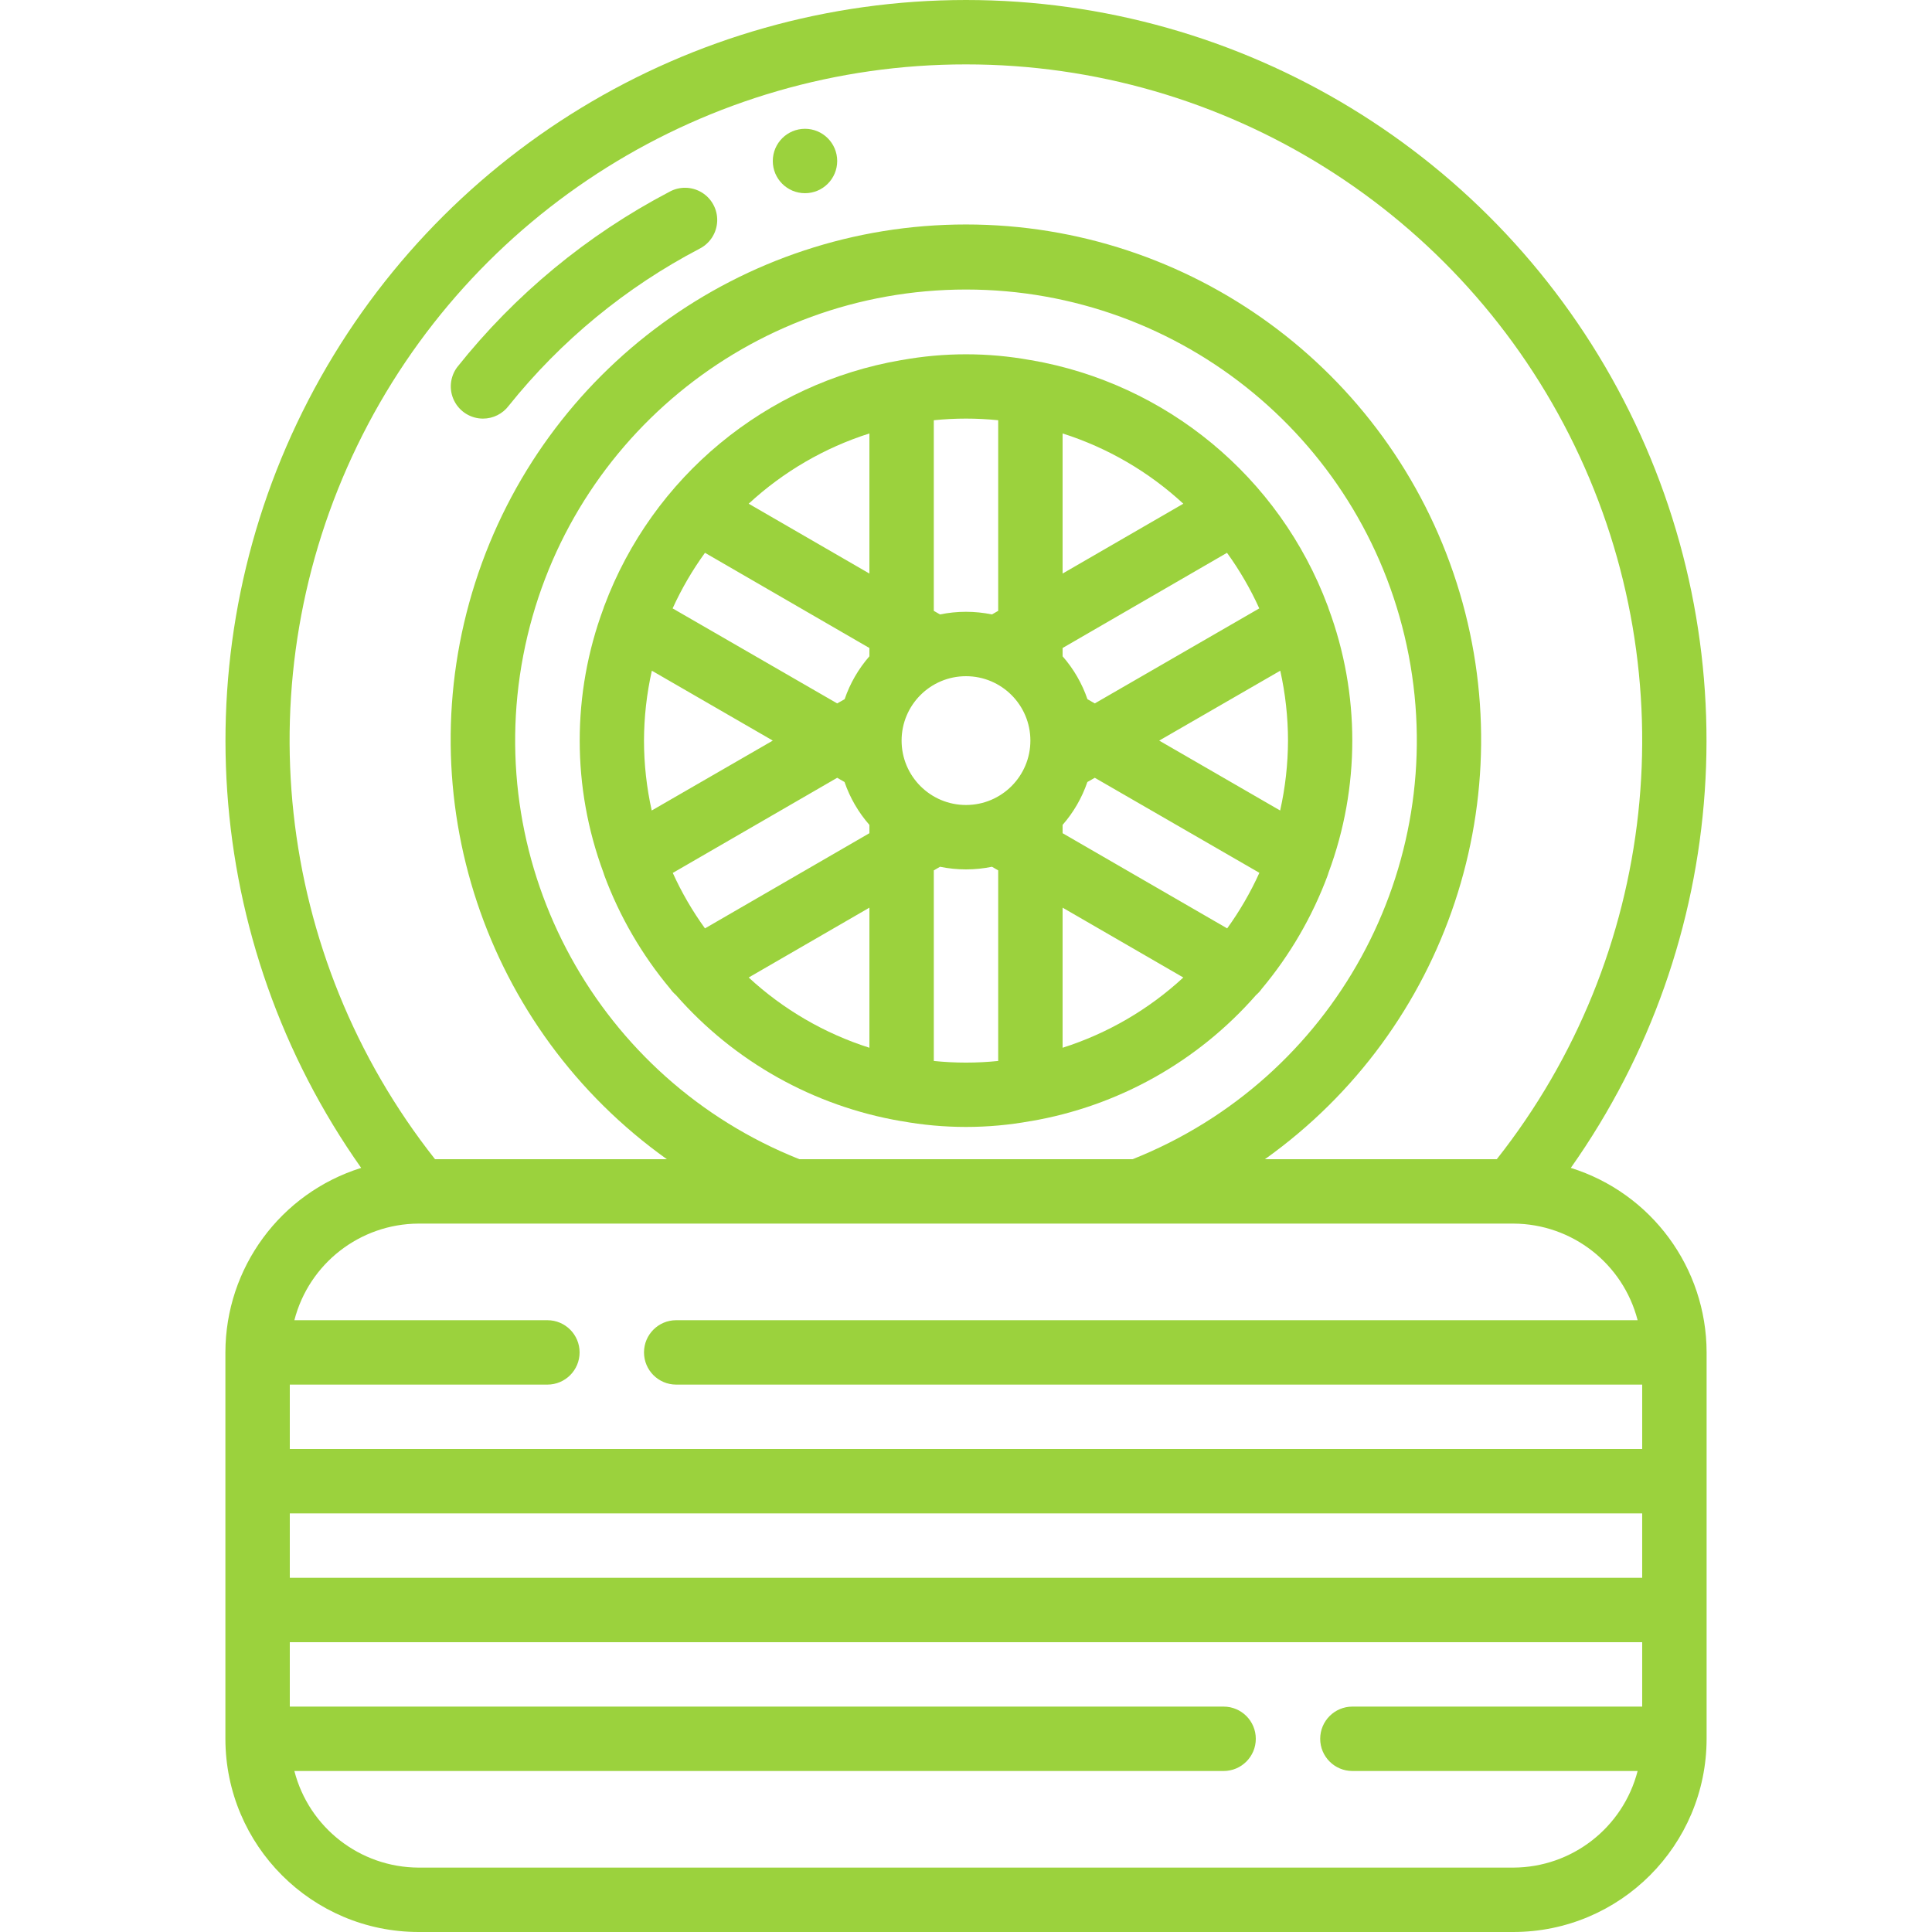 <?xml version="1.0" encoding="utf-8"?>
<!-- Generator: Adobe Illustrator 15.1.0, SVG Export Plug-In . SVG Version: 6.00 Build 0)  -->
<!DOCTYPE svg PUBLIC "-//W3C//DTD SVG 1.1//EN" "http://www.w3.org/Graphics/SVG/1.1/DTD/svg11.dtd">
<svg version="1.1" id="Layer_1" xmlns="http://www.w3.org/2000/svg" xmlns:xlink="http://www.w3.org/1999/xlink" x="0px" y="0px"
	 width="512px" height="512px" viewBox="0 0 512 512" enable-background="new 0 0 512 512" xml:space="preserve">
<path fill="#9BD23D" d="M255.998,0C182.67,0.008,115.463,40.895,81.74,106.012S53.408,249.609,95.717,309.504
	c-21.387,6.691-35.957,26.488-35.984,48.895v102.402c0.027,28.266,22.934,51.172,51.199,51.199h290.133
	c28.266-0.027,51.172-22.934,51.203-51.199V358.398c-0.031-22.406-14.602-42.203-35.988-48.895
	c42.309-59.895,47.699-138.375,13.98-203.492C396.537,40.895,329.33,0.008,255.998,0z M255.998,17.066
	c68.664-0.027,131.301,39.199,161.258,100.984c29.953,61.785,21.957,135.258-20.594,189.148h-61.441
	c48.352-34.465,68.887-96.227,50.793-152.781s-70.664-94.93-130.039-94.93c-59.379,0-111.949,38.375-130.043,94.93
	c-18.09,56.555,2.441,118.316,50.793,152.781h-61.441c-42.555-53.898-50.547-127.383-20.578-189.172
	C124.67,56.238,187.326,17.02,255.998,17.066z M211.838,307.199c-53.25-21.184-83.957-77.199-73.172-133.484
	c10.785-56.289,60.023-96.988,117.332-96.988c57.313,0,106.547,40.699,117.332,96.988c10.785,56.285-19.918,112.301-73.172,133.484
	H211.838z M435.198,418.133H76.799v-17.066h358.398V418.133z M401.065,494.934H110.932c-15.516-0.059-29.043-10.574-32.922-25.602
	h246.258c4.711,0,8.531-3.82,8.531-8.531c0-4.715-3.82-8.535-8.531-8.535H76.799v-17.066h358.398v17.066h-76.797
	c-4.715,0-8.535,3.82-8.535,8.535c0,4.711,3.82,8.531,8.535,8.531h75.586C430.108,484.359,416.584,494.875,401.065,494.934z
	 M433.987,349.867H179.198c-4.711,0-8.531,3.82-8.531,8.531c0,4.715,3.82,8.535,8.531,8.535h256V384H76.799v-17.066h68.266
	c4.715,0,8.535-3.82,8.535-8.535c0-4.711-3.82-8.531-8.535-8.531H78.01c3.879-15.023,17.406-25.543,32.922-25.602h290.133
	C416.584,324.324,430.108,334.844,433.987,349.867z"/>
<path fill="#9BD23D" d="M334.362,262.059c7.5-8.953,13.41-19.125,17.484-30.07v-0.051c0.129-0.223,0.129-0.473,0.238-0.703
	c8.383-22.57,8.383-47.398,0-69.973c-0.109-0.23-0.109-0.477-0.238-0.699c-12.785-34.16-42.746-58.961-78.695-65.133h-0.086
	c-11.285-2.051-22.848-2.051-34.133,0h-0.086c-35.945,6.172-65.91,30.973-78.691,65.133c-0.129,0.223-0.129,0.469-0.242,0.699
	c-8.379,22.574-8.379,47.402,0,69.973c0.113,0.23,0.113,0.48,0.242,0.703v0.051c4.07,10.945,9.984,21.117,17.484,30.07
	c0.422,0.602,0.918,1.145,1.477,1.621c15.477,17.676,36.57,29.484,59.73,33.434h0.086c11.285,2.051,22.848,2.051,34.133,0h0.086
	c23.16-3.949,44.254-15.758,59.734-33.434C333.444,263.203,333.94,262.66,334.362,262.059z M178.28,231.34l43.586-25.219
	l1.945,1.121c1.438,4.18,3.672,8.039,6.59,11.363v2.203l-43.574,25.223c-3.332-4.609-6.199-9.543-8.547-14.727V231.34z
	 M170.666,196.266c0.016-6.23,0.715-12.445,2.082-18.523l32.051,18.523l-32.086,18.527
	C171.358,208.711,170.67,202.5,170.666,196.266z M186.826,146.5l43.574,25.227v2.199c-2.906,3.328-5.137,7.188-6.563,11.367
	l-1.973,1.117l-43.613-25.18C180.612,156.043,183.483,151.109,186.826,146.5z M333.721,161.23l-43.59,25.18l-1.945-1.117
	c-1.434-4.18-3.672-8.043-6.586-11.367v-2.199l43.57-25.227C328.506,151.113,331.369,156.047,333.721,161.23z M341.334,196.266
	c-0.02,6.234-0.715,12.445-2.082,18.527l-32.055-18.527l32.086-18.523C340.639,183.824,341.326,190.035,341.334,196.266z
	 M238.932,196.266c0-9.426,7.641-17.066,17.066-17.066s17.066,7.641,17.066,17.066s-7.641,17.066-17.066,17.066
	S238.932,205.691,238.932,196.266z M281.6,151.996v-37.129c11.898,3.789,22.82,10.145,31.992,18.621L281.6,151.996z
	 M198.408,133.488c9.172-8.477,20.09-14.832,31.992-18.621v37.129L198.408,133.488z M230.401,240.539v37.129
	c-11.902-3.789-22.82-10.145-31.992-18.621L230.401,240.539z M281.6,220.809v-2.203c2.906-3.324,5.133-7.184,6.563-11.363
	l1.969-1.121l43.617,25.184c-2.348,5.184-5.207,10.117-8.535,14.727L281.6,220.809z M313.592,259.047
	c-9.172,8.477-20.094,14.832-31.992,18.621v-37.129L313.592,259.047z M264.533,111.367v50.512l-1.656,0.953
	c-4.539-0.934-9.223-0.934-13.766,0l-1.645-0.953v-50.512C253.139,110.789,258.858,110.789,264.533,111.367z M247.467,281.184
	v-50.527l1.656-0.957c4.539,0.934,9.223,0.934,13.762,0l1.648,0.957v50.508c-5.676,0.582-11.395,0.582-17.066,0V281.184z"/>
<path fill="#9BD23D" d="M127.998,110.934c2.688,0,5.215-1.266,6.828-3.414c13.82-17.25,31.074-31.441,50.672-41.668
	c2.727-1.43,4.473-4.219,4.566-7.297c0.098-3.078-1.477-5.969-4.109-7.563c-2.637-1.594-5.926-1.645-8.609-0.133
	c-21.75,11.395-40.887,27.203-56.172,46.422c-1.941,2.586-2.254,6.043-0.809,8.934S124.768,110.934,127.998,110.934z"/>
<path fill="#9BD23D" d="M221.865,42.668c0,4.711-3.82,8.531-8.531,8.531c-4.715,0-8.535-3.82-8.535-8.531
	c0-4.715,3.82-8.535,8.535-8.535C218.045,34.133,221.865,37.953,221.865,42.668z"/>
</svg>
